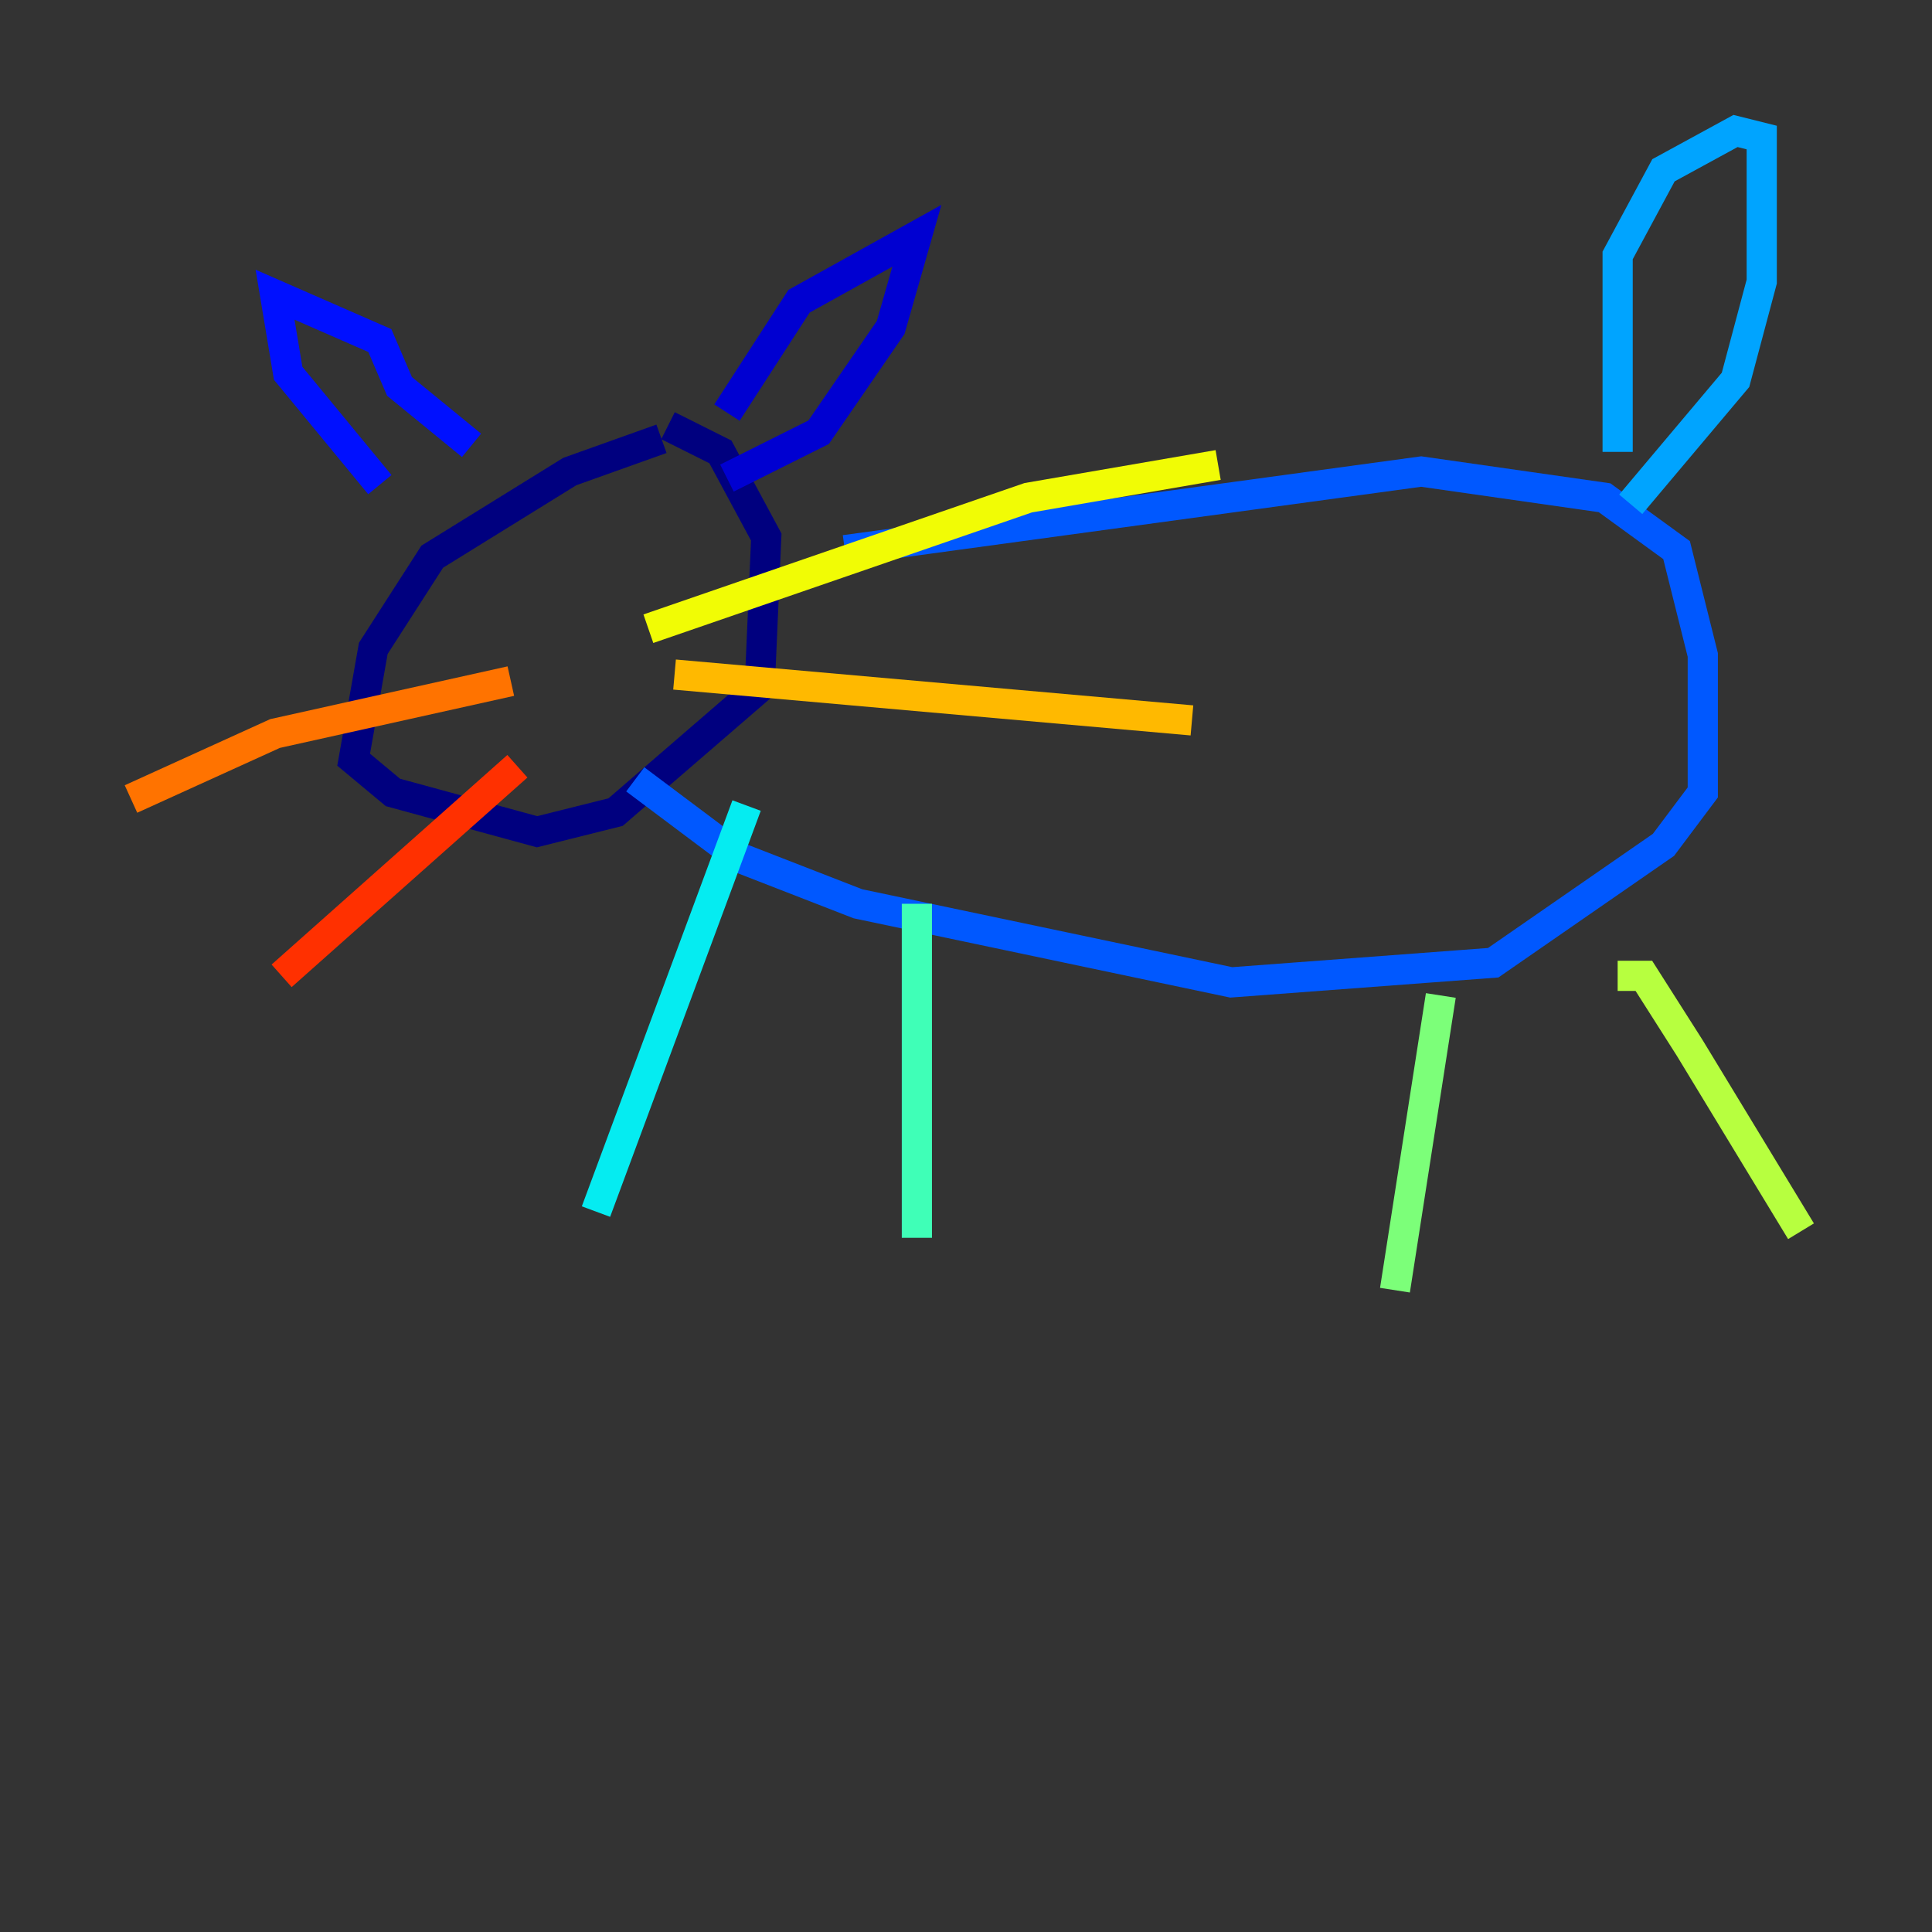 <?xml version="1.0" encoding="utf-8" ?>
<svg baseProfile="tiny" height="128" version="1.2" viewBox="0,0,128,128" width="128" xmlns="http://www.w3.org/2000/svg" xmlns:ev="http://www.w3.org/2001/xml-events" xmlns:xlink="http://www.w3.org/1999/xlink"><rect x="0" y="0" width="128" height="128" fill="#333333" stroke="none"/><defs /><polyline fill="none" points="43.824,29.071 37.749,31.241 28.637,36.881 24.732,42.956 23.43,50.332 26.034,52.502 35.58,55.105 40.786,53.803 50.332,45.559 50.766,35.58 47.729,29.939 44.258,28.203" stroke="#00007f" stroke-width="2" /><polyline fill="none" points="48.163,27.336 52.936,19.959 60.746,15.62 59.01,21.695 54.237,28.637 48.163,31.675" stroke="#0000d1" stroke-width="2" /><polyline fill="none" points="31.241,29.505 26.468,25.6 25.166,22.563 18.224,19.525 19.091,24.732 25.166,32.108" stroke="#0010ff" stroke-width="2" /><polyline fill="none" points="55.973,36.447 94.156,31.241 106.305,32.976 111.078,36.447 112.814,43.39 112.814,52.502 110.21,55.973 98.929,63.783 81.573,65.085 56.841,59.878 49.031,56.841 42.088,51.634" stroke="#0058ff" stroke-width="2" /><polyline fill="none" points="107.173,29.939 107.173,16.922 110.21,11.281 114.983,8.678 116.719,9.112 116.719,18.658 114.983,25.166 108.041,33.41" stroke="#00a4ff" stroke-width="2" /><polyline fill="none" points="49.464,53.37 39.485,80.271" stroke="#05ecf1" stroke-width="2" /><polyline fill="none" points="60.746,59.878 60.746,82.007" stroke="#3fffb7" stroke-width="2" /><polyline fill="none" points="95.458,65.953 92.42,85.478" stroke="#7cff79" stroke-width="2" /><polyline fill="none" points="107.173,64.651 108.909,64.651 111.946,69.424 119.322,81.573" stroke="#b7ff3f" stroke-width="2" /><polyline fill="none" points="42.956,41.654 68.122,32.976 80.705,30.807" stroke="#f1fc05" stroke-width="2" /><polyline fill="none" points="44.691,44.691 78.969,47.729" stroke="#ffb900" stroke-width="2" /><polyline fill="none" points="33.844,45.125 18.224,48.597 8.678,52.936" stroke="#ff7300" stroke-width="2" /><polyline fill="none" points="34.278,50.766 18.658,64.651" stroke="#ff3000" stroke-width="2" /><polyline fill="none" points="42.088,36.014 42.088,36.014" stroke="#d10000" stroke-width="2" /><polyline fill="none" points="42.956,34.712 42.956,34.712" stroke="#7f0000" stroke-width="2" /></svg>